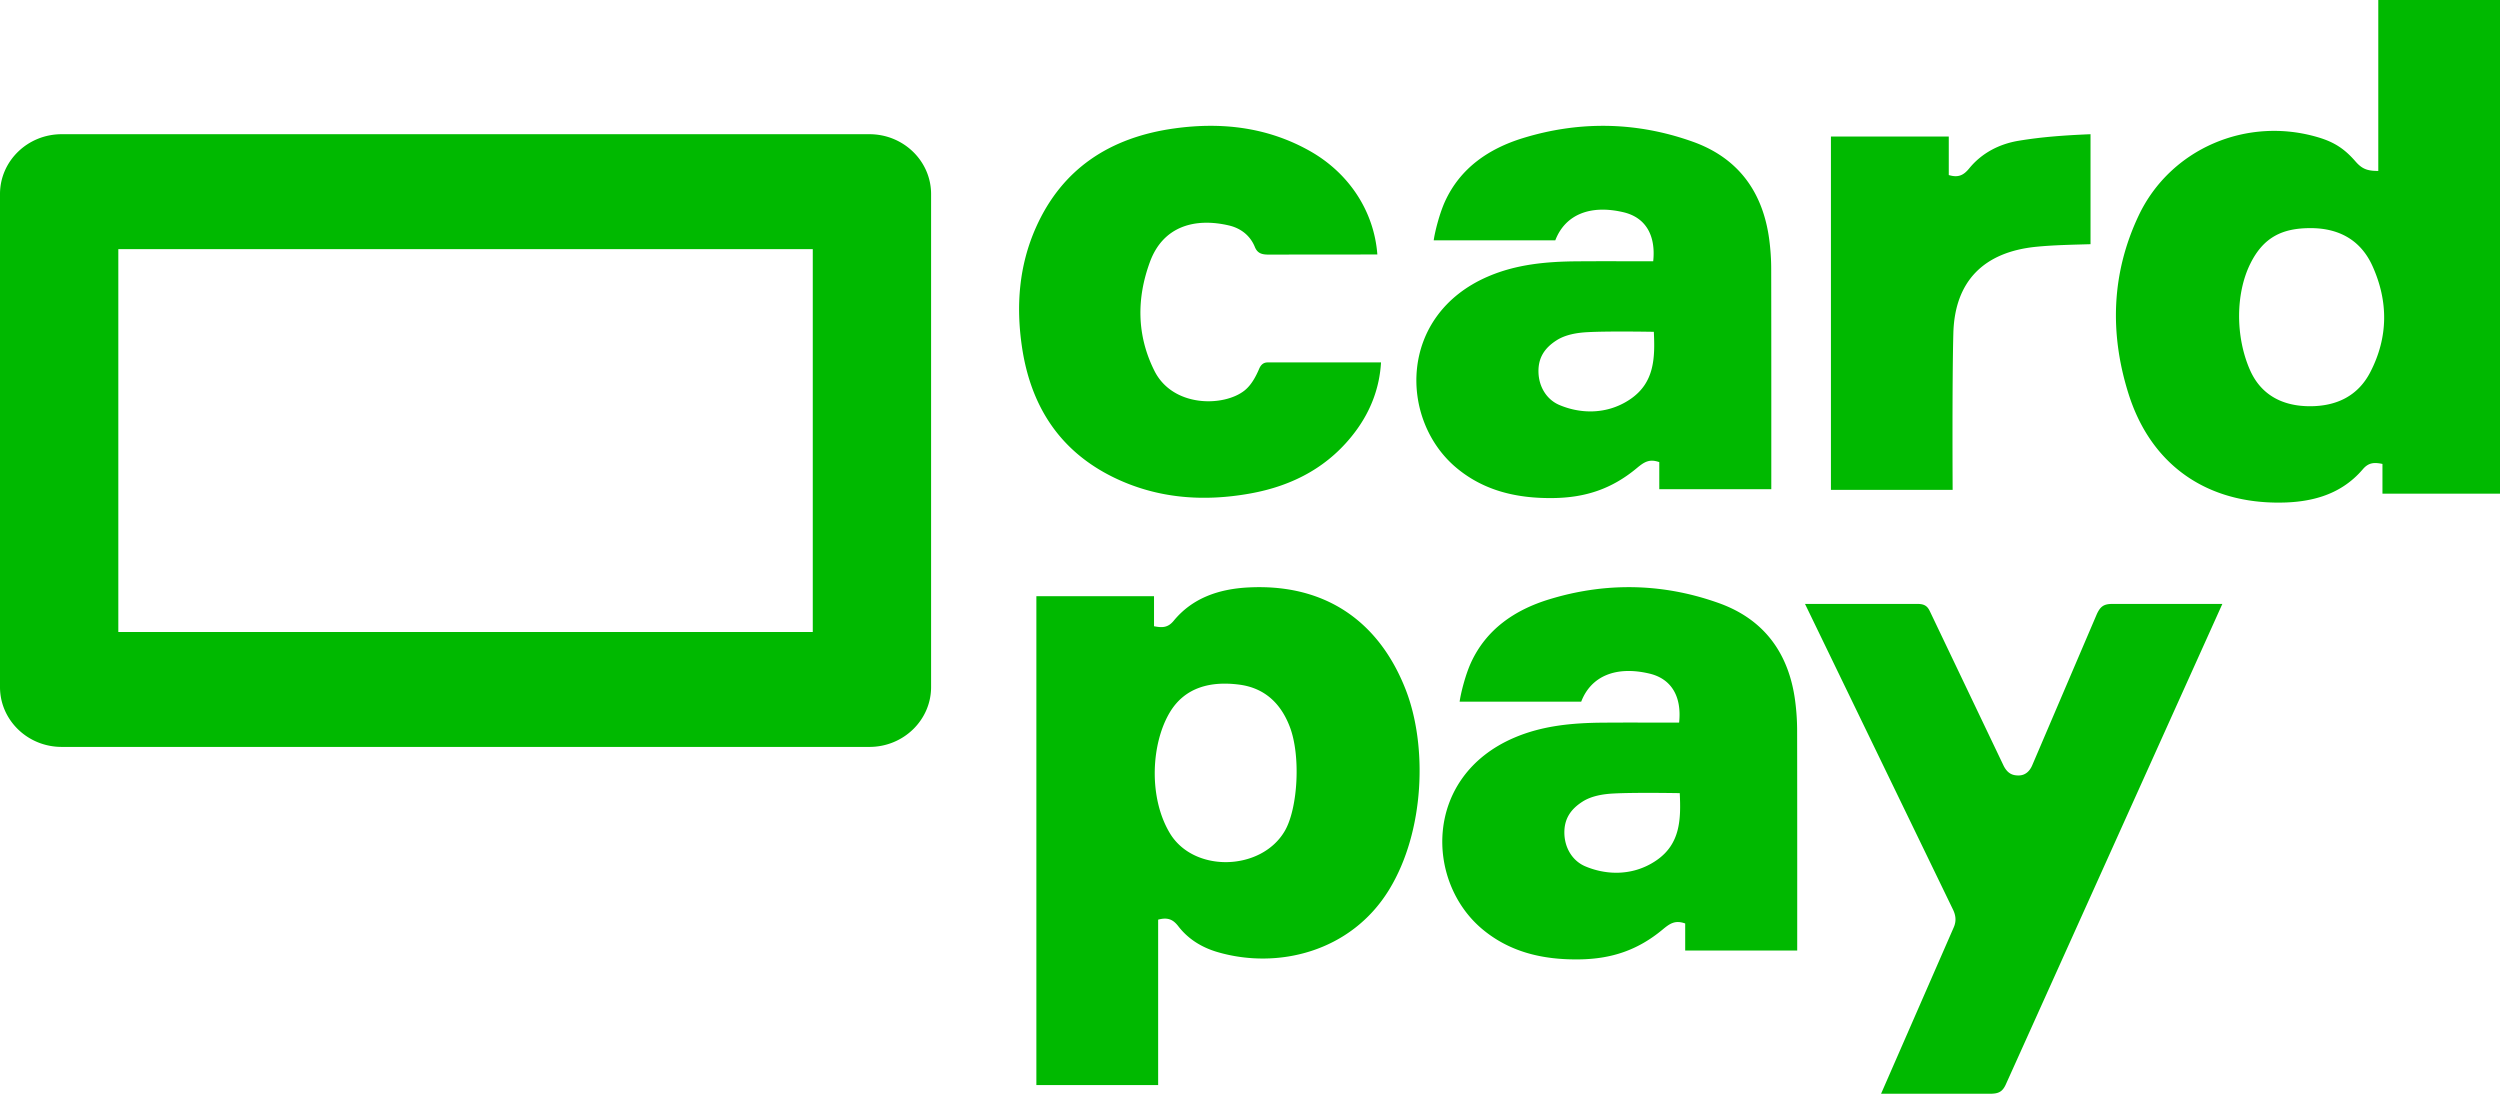 <?xml version="1.0" encoding="UTF-8"?>
<svg viewBox="0 0 580 254" xmlns="http://www.w3.org/2000/svg">
<path d="M551.762 0H580v114.527h-27.27v-6.897c-1.914-.394-3.212-.337-4.554 1.233-5.35 6.26-12.7 7.901-20.626 7.73-16.496-.352-28.738-9.301-33.757-25.31-4.368-13.911-3.965-27.837 2.354-41.23 7.338-15.54 25.134-23.173 41.783-18.161 3.712 1.12 6.049 2.69 8.555 5.573 1.589 1.826 2.882 2.19 5.277 2.19V0zm-29.78 85.808c2.541 5.804 7.53 8.419 13.867 8.436h.068c6.14 0 11.117-2.359 13.98-7.884 4.207-8.114 4.223-16.461.499-24.68-2.692-5.941-7.732-8.787-14.45-8.755-6.385.018-10.834 2.053-13.91 8.328-3.387 6.898-3.434 16.835-.054 24.555zM353.408 32.013c6.146-1.88 12.31-2.822 18.448-2.822 7.023 0 14.014 1.232 20.909 3.699 10.667 3.817 16.264 11.832 17.696 22.657.296 2.246.456 4.527.458 6.793.039 16.365.023 51.155.023 51.155h-25.988v-6.283c-2.345-.826-3.534-.005-5.256 1.425-5.759 4.781-11.84 6.805-19.282 6.91-8.316.117-16.011-1.593-22.475-6.968-13.323-11.082-13.667-35.424 7.305-44.44 6.562-2.823 13.501-3.453 20.544-3.51 5.877-.05 11.756-.01 17.754-.01.655-6.17-1.87-10.191-6.883-11.376-7.715-1.824-13.534.533-15.83 6.51h-28.208c.271-2.008 1.363-6.268 2.623-9.023 3.536-7.723 10.119-12.257 18.162-14.717zm8.369 61.945c2.26.958 4.715 1.49 7.191 1.49 3.196 0 6.427-.886 9.334-2.89 5.54-3.817 5.68-9.537 5.389-15.576 0 0-10.432-.198-15.484.086-2.33.13-5.01.553-7.095 1.892-2.79 1.788-4.229 4.042-4.188 7.252.041 3.446 1.856 6.477 4.853 7.746zm-89.418-64.15c-14.824 2.083-25.939 9.304-32.021 22.97-3.95 8.867-4.633 18.168-3.256 27.607 1.956 13.425 8.45 24.07 21.205 30.33 10.057 4.931 20.806 5.75 31.787 3.77 10.042-1.806 18.461-6.353 24.5-14.536 3.427-4.644 5.49-9.981 5.822-15.867h-26.302c-.948 0-1.56.526-1.958 1.46-.794 1.863-1.841 3.82-3.424 5.071-4.788 3.788-16.606 3.945-20.88-4.572-4.147-8.264-4.151-16.86-1.03-25.313 3.053-8.271 10.433-10.256 18.293-8.427 2.814.656 4.961 2.367 6.027 4.982.545 1.337 1.421 1.781 3.088 1.781l25.34-.024c-.757-10.01-6.558-18.877-15.662-24.01-7.271-4.099-15.008-5.84-23.007-5.84-2.811 0-5.655.215-8.522.619zm195.978 2.846c-4.537.751-8.575 2.857-11.484 6.419-1.276 1.564-2.513 2.217-4.738 1.535v-8.926h-27.34v81.967h28.237s-.14-25.27.167-36.386c.327-12.001 7.034-18.817 19.281-20.017 4.137-.407 8.484-.469 12.541-.593V31.137c-6.145.26-11.28.625-16.664 1.517zM14.292 31.137h187.43c7.88 0 14.292 6.224 14.292 13.879v114.387c0 7.655-6.412 13.88-14.292 13.88H14.292C6.411 173.282 0 167.057 0 159.402V45.016c0-7.655 6.41-13.879 14.292-13.879zM27.45 146.624h161.113v-88.83H27.45v88.83zm331.97-7.58c6.146-1.883 12.31-2.824 18.448-2.824 7.022 0 14.011 1.232 20.909 3.7 10.665 3.817 16.265 11.832 17.695 22.656a52.91 52.91 0 0 1 .46 6.793c.038 16.367.02 51.155.02 51.155h-25.987v-6.281c-2.344-.827-3.534-.006-5.255 1.425-5.76 4.78-11.842 6.805-19.284 6.91-8.316.116-16.01-1.595-22.474-6.969-13.322-11.083-13.667-35.423 7.304-44.44 6.564-2.823 13.502-3.453 20.546-3.509 5.875-.049 11.754-.01 17.753-.01.655-6.17-1.87-10.19-6.883-11.377-7.716-1.826-13.532.533-15.83 6.51h-28.206c.269-2.009 1.361-6.27 2.621-9.022 3.536-7.724 10.117-12.258 18.164-14.717zm8.366 61.945c2.262.957 4.715 1.488 7.19 1.488 3.198 0 6.43-.885 9.337-2.89 5.54-3.816 5.683-9.533 5.389-15.576 0 0-10.432-.194-15.483.088-2.329.13-5.01.552-7.094 1.892-2.79 1.788-4.229 4.04-4.192 7.252.043 3.445 1.859 6.477 4.853 7.746zm-75.644-64.769h.004c16.24.001 27.981 8.453 33.966 23.753 5.082 12.997 4.451 32.89-3.842 46.443-8.858 14.474-25.903 18.562-39.852 14.452-3.63-1.068-6.775-3.02-9.046-5.973-1.187-1.544-2.414-2.152-4.682-1.537v38.38h-28.252V138.322h27.294v6.964c1.966.392 3.248.335 4.571-1.274 4.372-5.313 10.505-7.36 17.233-7.72a49.28 49.28 0 0 1 2.606-.072zm-20.731 57.088c2.709 4.506 7.808 6.705 12.955 6.705 5.477 0 11.008-2.49 13.766-7.34 2.945-5.17 3.696-17.27 1.103-24.05-2.047-5.363-5.773-9.039-11.812-9.802-6.52-.826-12.492.597-15.992 6.39-4.354 7.212-5.041 19.738-.02 28.097zm218.615-53.195c-2.005 0-2.747.65-3.541 2.311 0 0-14.487 33.908-15.025 35.16-.539 1.25-1.528 2.323-3.156 2.323-1.252 0-2.44-.306-3.42-2.161l-17.153-35.926c-.525-1.099-1.162-1.707-2.831-1.707h-26.137l34.306 70.857c.65 1.309.865 2.684.189 4.199l-16.852 38.581h25.242c1.961 0 2.882-.402 3.686-2.131l50.249-111.506h-25.557z" fill="#00b900" fill-rule="evenodd"/>
</svg>
